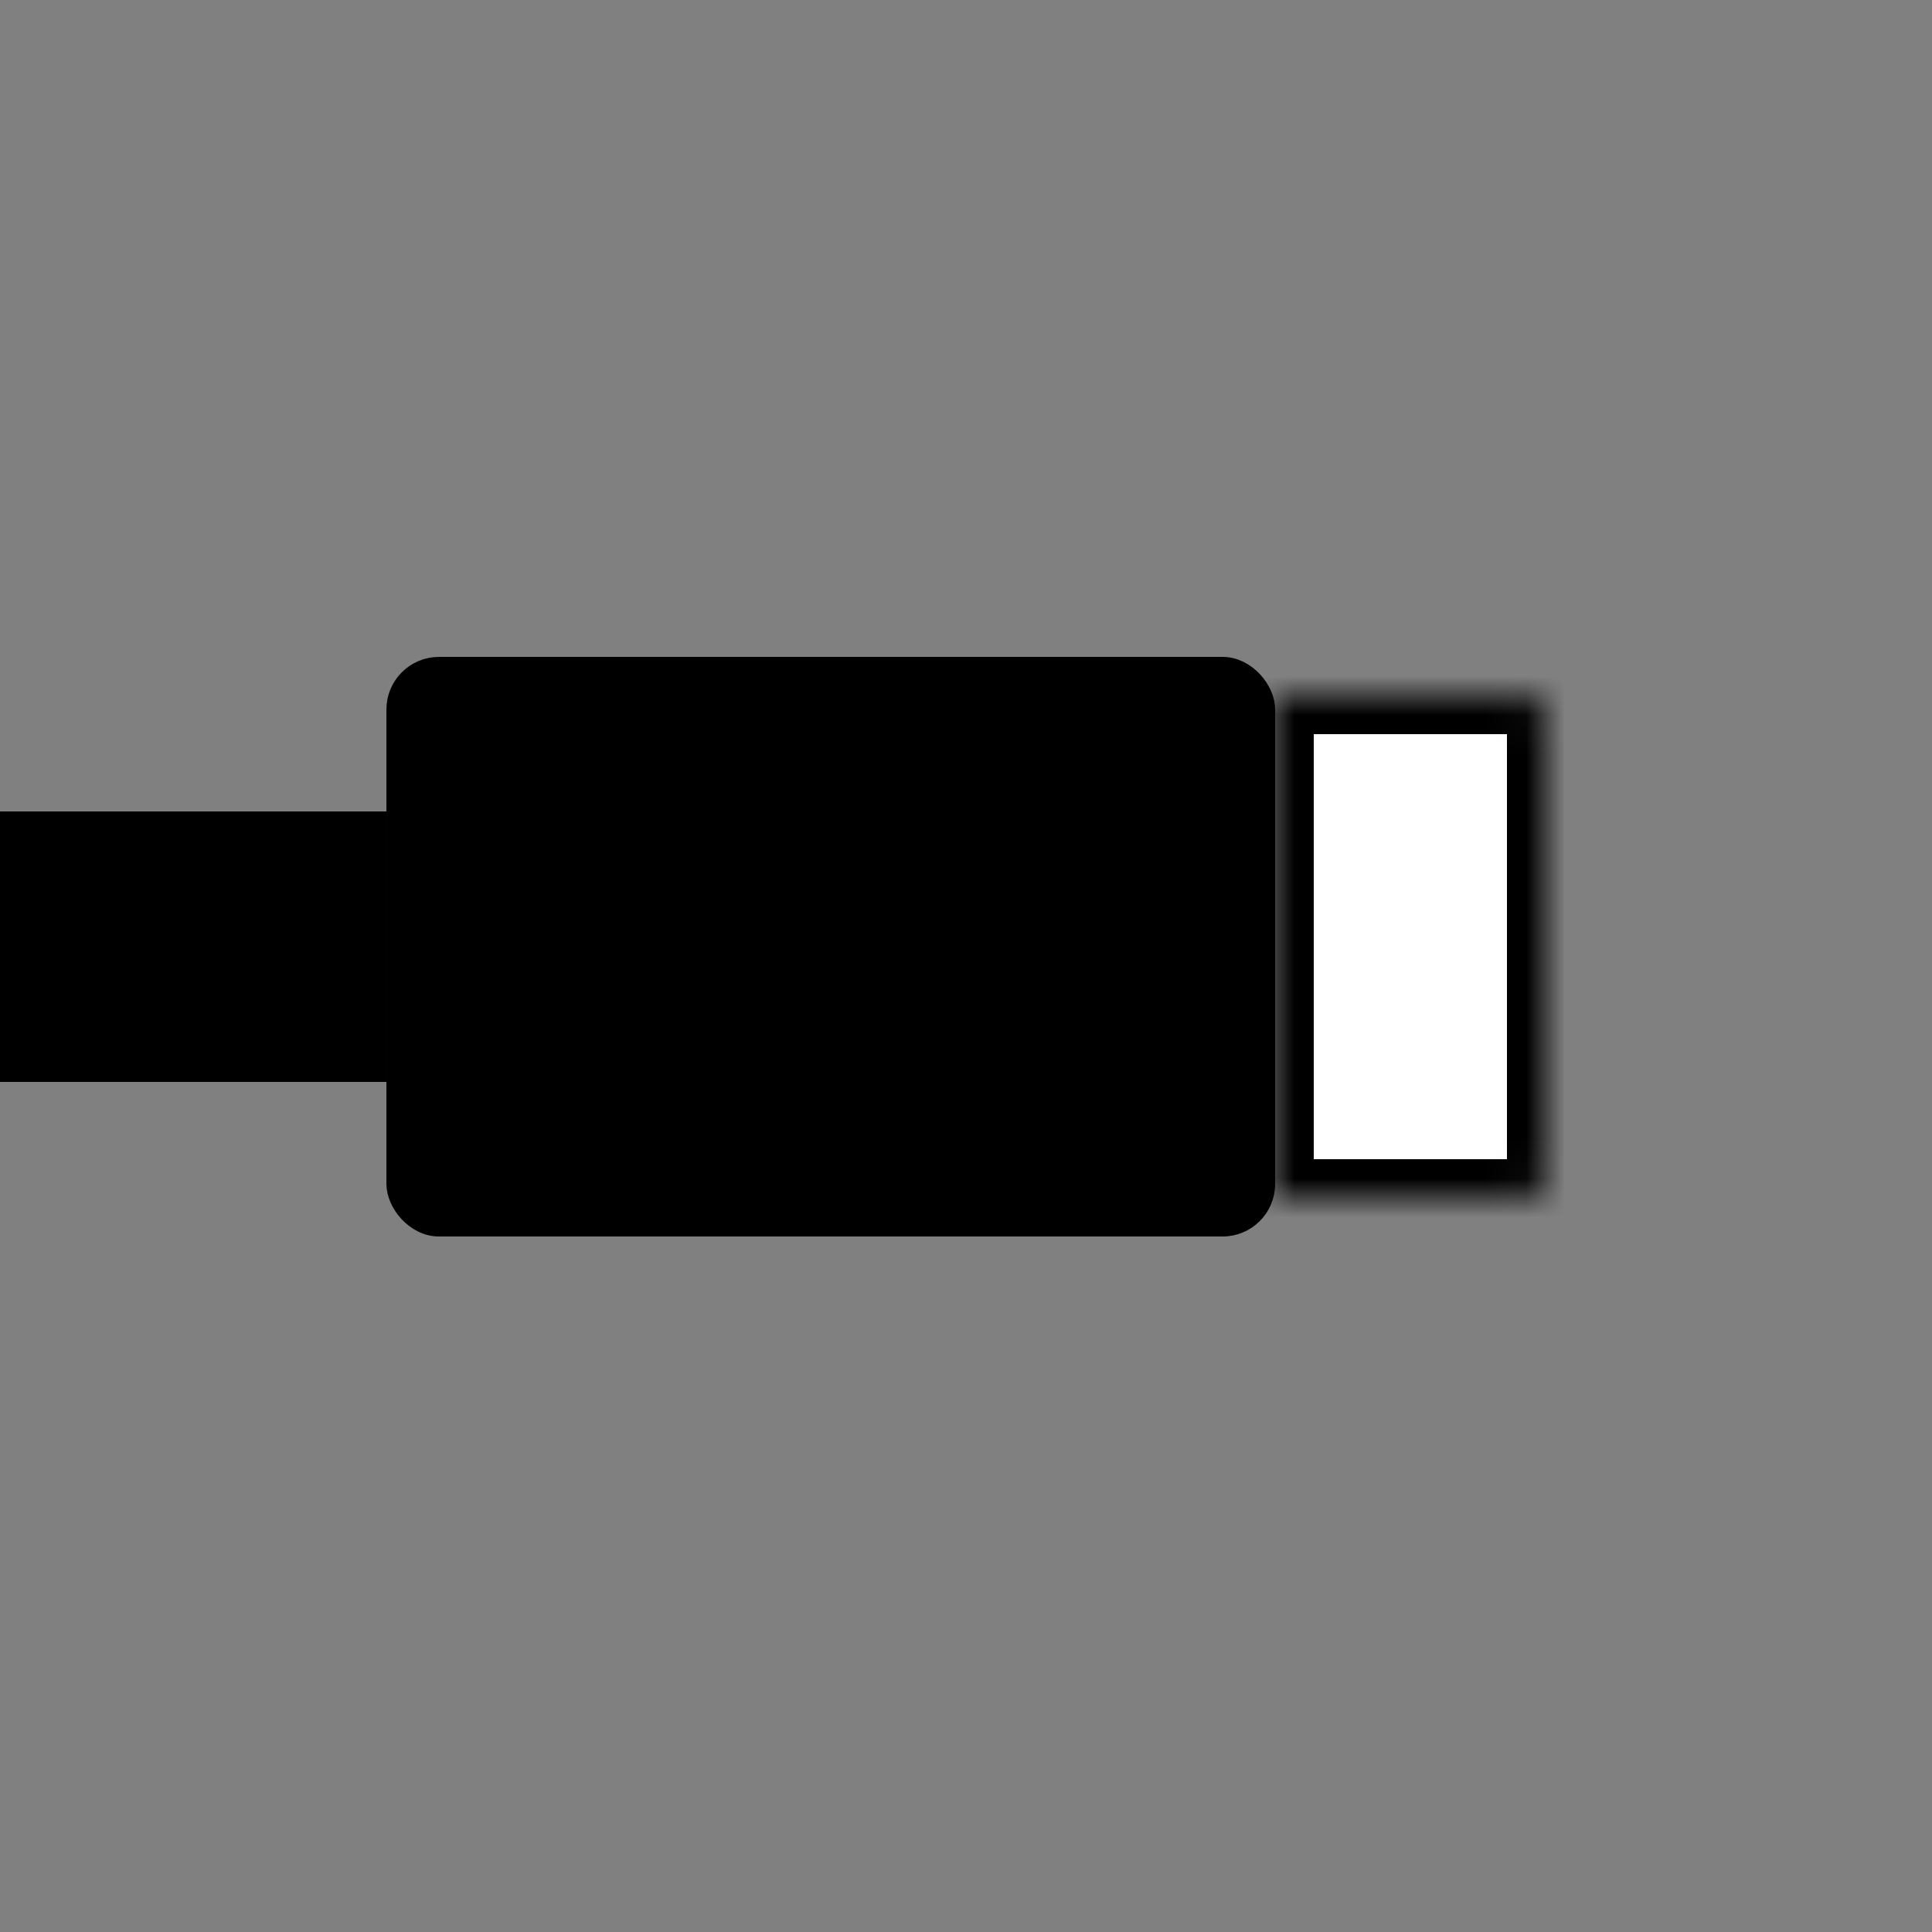 <svg width="50" height="50" viewBox="0 0 50 50" fill="none" xmlns="http://www.w3.org/2000/svg">
<rect x="0" y="0" width="50" height="50" fill="#808080" stroke="none"/>
<g clip-path="url(#clip0_76_4869)">
<mask id="path-1-inside-1_76_4869" fill="white">
<path d="M39.547 18C39.797 18 40 18.203 40 18.453L40 30.547C40 30.797 39.797 31 39.547 31L33 31L33 18L39.547 18Z"/>
</mask>
<path d="M39.547 18C39.797 18 40 18.203 40 18.453L40 30.547C40 30.797 39.797 31 39.547 31L33 31L33 18L39.547 18Z" fill="white" stroke="black" stroke-width="2" mask="url(#path-1-inside-1_76_4869)"/>
<rect x="10.227" y="17.227" width="22.547" height="14.547" rx="1.133" fill="black" stroke="black" stroke-width="0.453"/>
<rect x="-15" y="21" width="25" height="7" fill="black"/>
</g>
<defs>
<clipPath id="clip0_76_4869">
<rect width="50" height="50" fill="white"/>
</clipPath>
</defs>
</svg>
